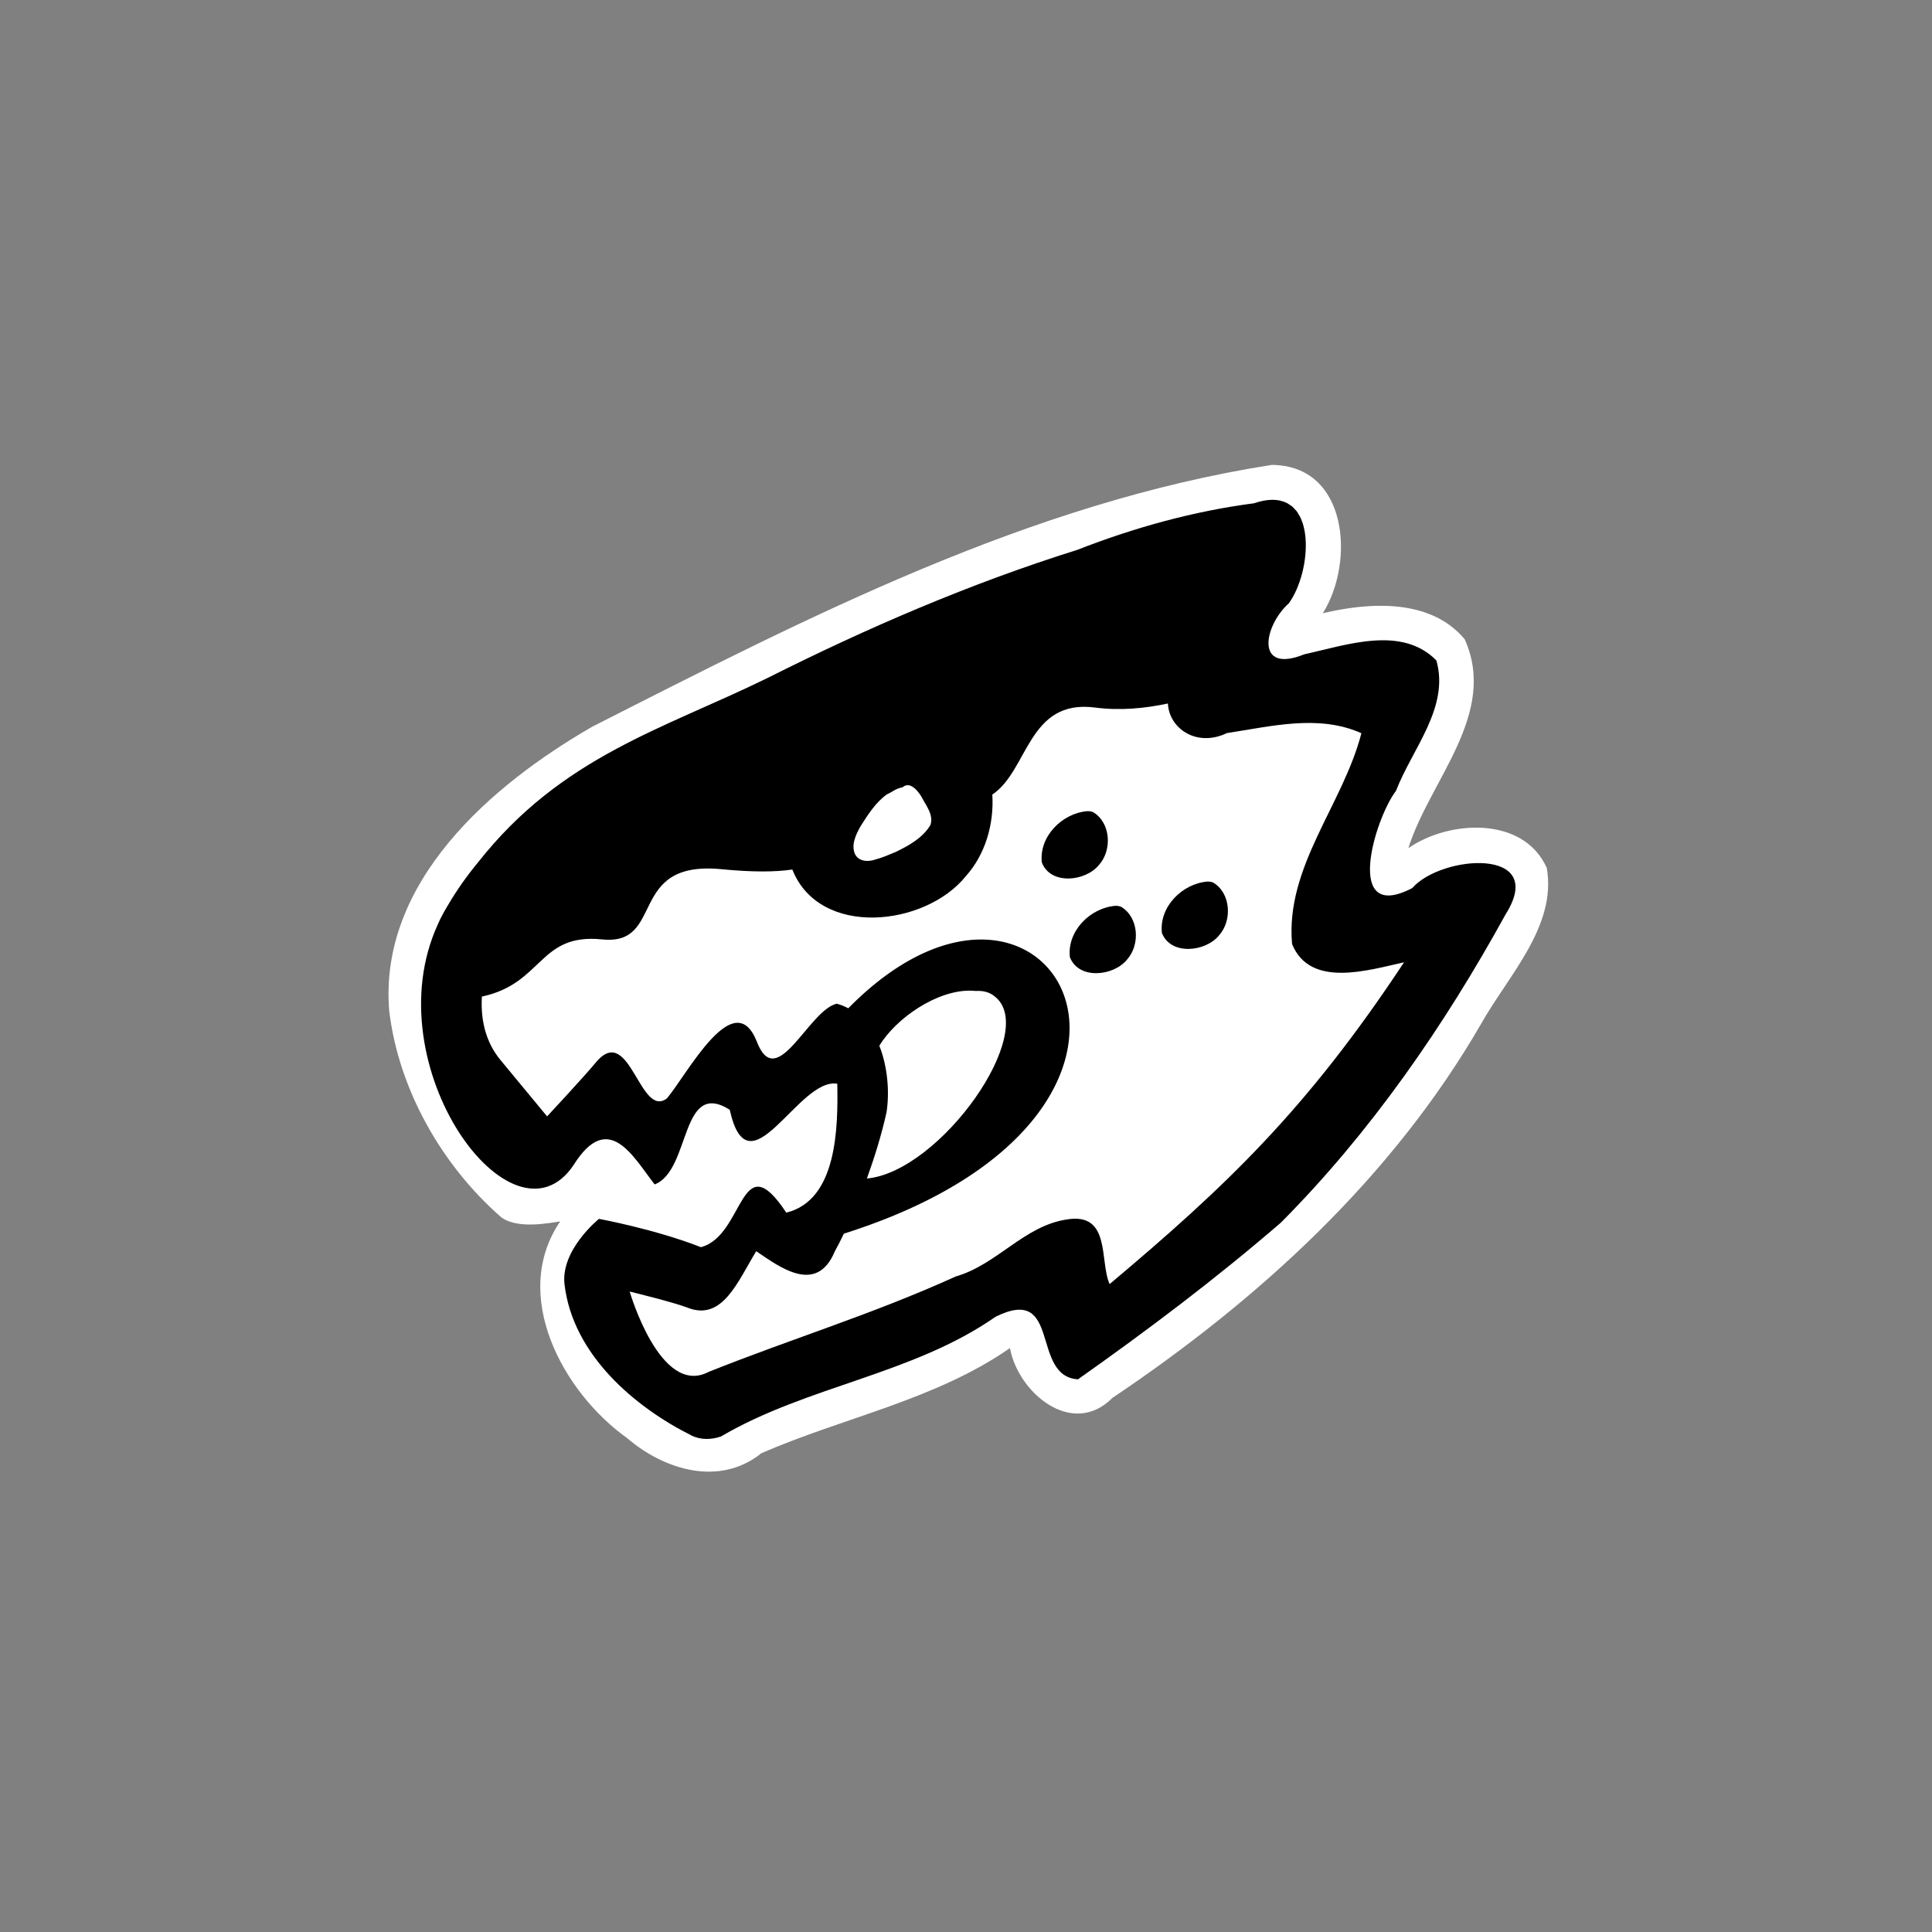 <?xml version="1.0" encoding="UTF-8" standalone="no"?>
<!-- Created with Inkscape (http://www.inkscape.org/) -->

<svg
   xmlns:dc="http://purl.org/dc/elements/1.1/"
   xmlns:cc="http://creativecommons.org/ns#"
   xmlns:rdf="http://www.w3.org/1999/02/22-rdf-syntax-ns#"
   xmlns:svg="http://www.w3.org/2000/svg"
   xmlns="http://www.w3.org/2000/svg"
   xmlns:sodipodi="http://sodipodi.sourceforge.net/DTD/sodipodi-0.dtd"
   xmlns:inkscape="http://www.inkscape.org/namespaces/inkscape"
   width="500"
   height="500"
   viewBox="0 0 141.111 141.111"
   version="1.1"
   id="svg90851"
   inkscape:version="0.91 r13725"
   sodipodi:docname="impactbyte_square_black-trans.svg">
  <rect x="0" y="0" width="141.111" height="141.111" fill="#808080" stroke="none"/>
  <defs
     id="defs90845">
    <clipPath
       clipPathUnits="userSpaceOnUse"
       id="clipPath171994">
      <rect
         style="opacity:0.66;fill:#00b0ff;fill-opacity:1;stroke:none;stroke-width:5;stroke-linecap:round;stroke-linejoin:round;stroke-miterlimit:4;stroke-dasharray:none;stroke-dashoffset:0;stroke-opacity:1"
         id="rect171996"
         width="360.707"
         height="215.526"
         x="1154.711"
         y="2285.378"
         rx="2.088"
         ry="2.088" />
    </clipPath>
    <clipPath
       clipPathUnits="userSpaceOnUse"
       id="clipPath90806">
      <rect
         style="opacity:0.66;fill:#00b0ff;fill-opacity:1;stroke:none;stroke-width:5;stroke-linecap:round;stroke-linejoin:round;stroke-miterlimit:4;stroke-dasharray:none;stroke-dashoffset:0;stroke-opacity:1"
         id="rect90808"
         width="183.264"
         height="286.62"
         x="1067.237"
         y="2274.901"
         rx="2.054"
         ry="2.088" />
    </clipPath>
    <clipPath
       id="clipPath171994-75"
       clipPathUnits="userSpaceOnUse">
      <rect
         ry="2.088"
         rx="2.088"
         y="2285.378"
         x="1154.711"
         height="215.526"
         width="360.707"
         id="rect171996-3"
         style="opacity:0.66;fill:#00b0ff;fill-opacity:1;stroke:none;stroke-width:5;stroke-linecap:round;stroke-linejoin:round;stroke-miterlimit:4;stroke-dasharray:none;stroke-dashoffset:0;stroke-opacity:1" />
    </clipPath>
    <clipPath
       id="clipPath90806-5"
       clipPathUnits="userSpaceOnUse">
      <rect
         ry="2.088"
         rx="2.054"
         y="2274.901"
         x="1067.237"
         height="286.62"
         width="183.264"
         id="rect90808-6"
         style="opacity:0.66;fill:#00b0ff;fill-opacity:1;stroke:none;stroke-width:5;stroke-linecap:round;stroke-linejoin:round;stroke-miterlimit:4;stroke-dasharray:none;stroke-dashoffset:0;stroke-opacity:1" />
    </clipPath>
    <clipPath
       clipPathUnits="userSpaceOnUse"
       id="clipPath171994-7">
      <rect
         style="opacity:0.66;fill:#00b0ff;fill-opacity:1;stroke:none;stroke-width:5;stroke-linecap:round;stroke-linejoin:round;stroke-miterlimit:4;stroke-dasharray:none;stroke-dashoffset:0;stroke-opacity:1"
         id="rect171996-5"
         width="360.707"
         height="215.526"
         x="1154.711"
         y="2285.378"
         rx="2.088"
         ry="2.088" />
    </clipPath>
    <clipPath
       clipPathUnits="userSpaceOnUse"
       id="clipPath90806-3">
      <rect
         style="opacity:0.66;fill:#00b0ff;fill-opacity:1;stroke:none;stroke-width:5;stroke-linecap:round;stroke-linejoin:round;stroke-miterlimit:4;stroke-dasharray:none;stroke-dashoffset:0;stroke-opacity:1"
         id="rect90808-5"
         width="183.264"
         height="286.62"
         x="1067.237"
         y="2274.901"
         rx="2.054"
         ry="2.088" />
    </clipPath>
  </defs>
  <sodipodi:namedview
     id="base"
     pagecolor="#ffffff"
     bordercolor="#666666"
     borderopacity="1.0"
     inkscape:pageopacity="0.0"
     inkscape:pageshadow="2"
     inkscape:zoom="0.96058025"
     inkscape:cx="-82.226624"
     inkscape:cy="214.92868"
     inkscape:document-units="px"
     inkscape:current-layer="layer1"
     showgrid="false"
     inkscape:window-width="1366"
     inkscape:window-height="744"
     inkscape:window-x="0"
     inkscape:window-y="24"
     inkscape:window-maximized="1"
     units="px"
     inkscape:showpageshadow="false" />
  <g
     inkscape:label="Layer 1"
     inkscape:groupmode="layer"
     id="layer1"
     transform="translate(0,-155.889)">
    <g
       transform="matrix(0.847,0,0,0.847,-364.884,-197.629)"
       id="g5213">
      <path
         style="opacity:1;fill:#ffffff;fill-opacity:1;stroke:none;stroke-width:11.961"
         d="m 540.462,457.468 c -20.865,3.255 -39.955,13.103 -58.58,22.565 -8.732,5.027 -18.43,13.399 -17.525,24.505 0.816,6.818 4.565,13.361 9.668,17.813 1.426,1.046 4.179,0.478 5.078,0.351 -4.316,6.339 0.209,14.706 5.748,18.669 3.212,2.763 7.98,4.223 11.59,1.327 7.024,-3.076 15.002,-4.591 21.448,-9.074 0.687,3.831 5.355,7.791 8.832,4.298 12.629,-8.48 24.127,-18.986 31.797,-32.264 2.316,-4.123 6.553,-8.426 5.657,-13.44 -1.999,-4.485 -8.432,-4.139 -11.931,-1.702 1.818,-5.835 7.75,-11.566 4.857,-18.013 -2.986,-3.576 -8.307,-3.175 -12.237,-2.245 2.754,-4.348 2.223,-12.75 -4.403,-12.791 z"
         id="path172260-3"
         inkscape:connector-curvature="0" />
      <path
         style="opacity:1;fill:#ffffff;fill-opacity:1;stroke-width:11.961"
         d="m 540.539,460.476 c -0.469,-5e-5 -1.004,0.094 -1.609,0.301 -5.216,0.679 -10.342,2.102 -15.257,4.023 -9.214,2.887 -18.091,6.72 -26.713,11.052 -10.092,4.946 -21.56,9.381 -27.524,19.563 -4.568,7.142 0.079,14.808 5.532,20.421 1.342,3.358 5.653,1.263 7.531,-1.779 3.005,-4.785 2.895,3.069 4.749,5.457 3.137,-1.209 2.181,-9.126 6.473,-6.441 1.638,7.398 5.922,-2.824 9.276,-2.242 0.067,3.737 0.004,10.041 -4.397,11.114 -4.011,-6.048 -3.84,3.875 -9.213,4.06 -4.05,-2.406 -10.14,-3.498 -8.82,2.837 0.112,5.819 5.035,9.909 9.849,12.314 0.79,0.4 1.731,0.379 2.551,0.091 7.457,-4.378 16.522,-5.329 23.691,-10.33 4.864,-5.002 2.975,5.147 7.095,5.402 6.022,-4.251 11.918,-8.694 17.499,-13.514 7.751,-7.79 14.087,-16.966 19.377,-26.584 3.673,-5.815 -5.528,-5.145 -8.054,-2.259 -5.945,3.087 -3.251,-5.958 -1.396,-8.394 1.385,-3.612 4.639,-7.18 3.48,-11.242 -3,-3.044 -7.735,-1.325 -11.392,-0.526 -4.29,1.735 -3.483,-2.482 -1.329,-4.401 1.924,-2.67 2.423,-8.923 -1.399,-8.923 z"
         id="path172262-6"
         inkscape:connector-curvature="0"
         sodipodi:nodetypes="ccccccccccccccccccccccccc" />
      <path
         inkscape:connector-curvature="0"
         transform="translate(0,252.362)"
         id="path172264-7"
         d="m 540.539,208.113 c -0.469,-7e-5 -1.004,0.094 -1.609,0.301 -5.216,0.679 -10.341,2.102 -15.256,4.023 -9.214,2.887 -18.092,6.721 -26.715,11.053 -8.98,4.401 -17.732,6.749 -24.922,15.865 -0.949,1.146 -1.824,2.37 -2.602,3.697 -0.243,0.391 -0.462,0.791 -0.664,1.193 -0.083,0.167 -0.155,0.334 -0.229,0.502 -5.565,12.191 6.479,28.557 11.717,20.73 3.005,-4.785 5.134,-0.714 6.988,1.674 3.137,-1.209 2.182,-9.127 6.475,-6.441 1.638,7.398 5.921,-2.824 9.275,-2.242 0.067,3.737 0.007,10.042 -4.398,11.115 -4.011,-6.048 -3.574,1.984 -7.363,2.979 -3.931,-1.547 -8.789,-2.441 -8.789,-2.441 0,0 -3.323,2.665 -2.971,5.656 0.719,6.103 6.125,10.612 10.939,13.018 0.79,0.4 1.732,0.378 2.553,0.09 7.457,-4.378 16.52,-5.329 23.689,-10.33 5.71,-2.812 2.976,5.148 7.096,5.402 6.022,-4.251 11.917,-8.694 17.498,-13.514 7.751,-7.79 14.088,-16.966 19.377,-26.584 3.673,-5.815 -5.529,-5.145 -8.055,-2.26 -5.945,3.087 -3.249,-5.957 -1.395,-8.393 1.385,-3.612 4.638,-7.181 3.479,-11.242 -3,-3.044 -7.734,-1.326 -11.391,-0.527 -4.29,1.735 -3.485,-2.482 -1.33,-4.4 0.988,-1.371 1.595,-3.683 1.439,-5.611 -2.2e-4,-0.012 2.6e-4,-0.019 0,-0.031 -0.005,-0.055 -0.016,-0.106 -0.021,-0.16 -0.017,-0.153 -0.035,-0.304 -0.062,-0.451 -0.014,-0.074 -0.032,-0.144 -0.049,-0.217 -0.032,-0.14 -0.064,-0.279 -0.105,-0.41 -0.022,-0.07 -0.051,-0.134 -0.076,-0.201 -0.046,-0.122 -0.09,-0.244 -0.146,-0.357 -0.039,-0.078 -0.087,-0.147 -0.131,-0.221 -0.057,-0.095 -0.11,-0.193 -0.176,-0.279 -0.05,-0.066 -0.111,-0.119 -0.166,-0.18 -0.071,-0.077 -0.137,-0.159 -0.217,-0.227 -0.078,-0.066 -0.169,-0.116 -0.256,-0.172 -0.071,-0.046 -0.136,-0.099 -0.213,-0.137 -0.145,-0.072 -0.305,-0.126 -0.473,-0.17 -0.028,-0.007 -0.051,-0.021 -0.08,-0.027 -0.001,-2.7e-4 -0.003,2.6e-4 -0.004,0 -0.205,-0.046 -0.424,-0.072 -0.662,-0.072 z m -9.031,17.566 c 0.095,2.136 2.455,3.809 5.088,2.551 3.808,-0.575 7.901,-1.645 11.596,0.012 -1.594,6.176 -6.568,11.508 -5.979,18.178 1.558,3.833 6.562,2.254 9.656,1.576 -8.449,12.791 -15.412,19.355 -25.387,27.75 -0.891,-1.957 0.149,-6.235 -3.719,-5.57 -3.667,0.56 -5.976,3.876 -9.541,4.91 -7.261,3.286 -13.929,5.282 -21.32,8.229 -4.168,2.2 -6.807,-6.928 -6.807,-6.928 0,0 3.854,0.94 5,1.395 3.009,1.181 4.313,-2.262 5.912,-4.875 2.009,1.363 5.2,3.794 6.777,0.016 0.248,-0.447 0.512,-0.972 0.781,-1.527 32.894,-10.407 17.849,-37.179 0.389,-19.445 l -0.014,0.008 c -0.309,-0.162 -0.634,-0.302 -0.99,-0.393 -2.441,0.559 -5.193,7.772 -6.906,3.232 -1.958,-4.859 -5.957,2.807 -7.729,4.924 -2.324,1.801 -3.192,-6.395 -6.035,-3.211 -1.228,1.481 -4.307,4.771 -4.307,4.771 l -4.018,-4.857 c -1.28,-1.548 -1.727,-3.466 -1.604,-5.473 5.302,-1.135 4.885,-5.492 10.371,-4.93 5.491,0.563 2.082,-6.849 10.277,-6.055 2.666,0.258 4.614,0.249 6.121,0.029 2.349,5.921 11.456,4.928 14.965,0.57 1.677,-1.87 2.442,-4.501 2.281,-7.033 3.117,-2.079 3.06,-8.268 8.871,-7.504 2.153,0.283 4.321,0.066 6.268,-0.35 z m -22.391,7.045 c 0.488,0.042 0.948,0.662 1.172,1.057 0.376,0.724 1.036,1.518 0.736,2.383 -0.665,1.11 -1.852,1.766 -2.984,2.314 -0.581,0.241 -1.158,0.498 -1.768,0.658 -0.594,0.205 -1.373,0.191 -1.723,-0.422 -0.398,-0.801 0.042,-1.709 0.439,-2.426 0.642,-1.009 1.302,-2.071 2.291,-2.775 0.458,-0.201 0.761,-0.508 1.346,-0.607 0.161,-0.145 0.328,-0.195 0.49,-0.182 z m 15.455,2.238 c -2.183,0.169 -4.193,2.187 -3.936,4.43 0.762,1.967 3.774,1.641 4.932,0.203 1.151,-1.284 1.01,-3.655 -0.521,-4.553 -0.151,-0.057 -0.313,-0.081 -0.475,-0.08 z m 10.354,6.072 c -2.183,0.169 -4.193,2.187 -3.936,4.43 0.762,1.967 3.774,1.641 4.932,0.203 1.151,-1.284 1.01,-3.655 -0.521,-4.553 -0.151,-0.057 -0.313,-0.081 -0.475,-0.08 z m -7.936,2.09 c -2.183,0.169 -4.193,2.187 -3.936,4.43 0.762,1.967 3.774,1.643 4.932,0.205 1.151,-1.284 1.009,-3.655 -0.521,-4.553 -0.151,-0.057 -0.313,-0.083 -0.475,-0.082 z m -12.482,7.318 c 0.148,0.003 0.293,0.011 0.438,0.027 0.565,-0.04 1.165,0.082 1.607,0.455 3.918,2.993 -4.667,15.137 -11.004,15.717 0.666,-1.841 1.273,-3.804 1.697,-5.723 0.267,-1.765 0.092,-3.917 -0.625,-5.729 1.463,-2.392 4.97,-4.802 7.887,-4.748 z"
         style="opacity:1;fill:#000000;fill-opacity:1;stroke-width:11.961" />
    </g>
  </g>
</svg>
